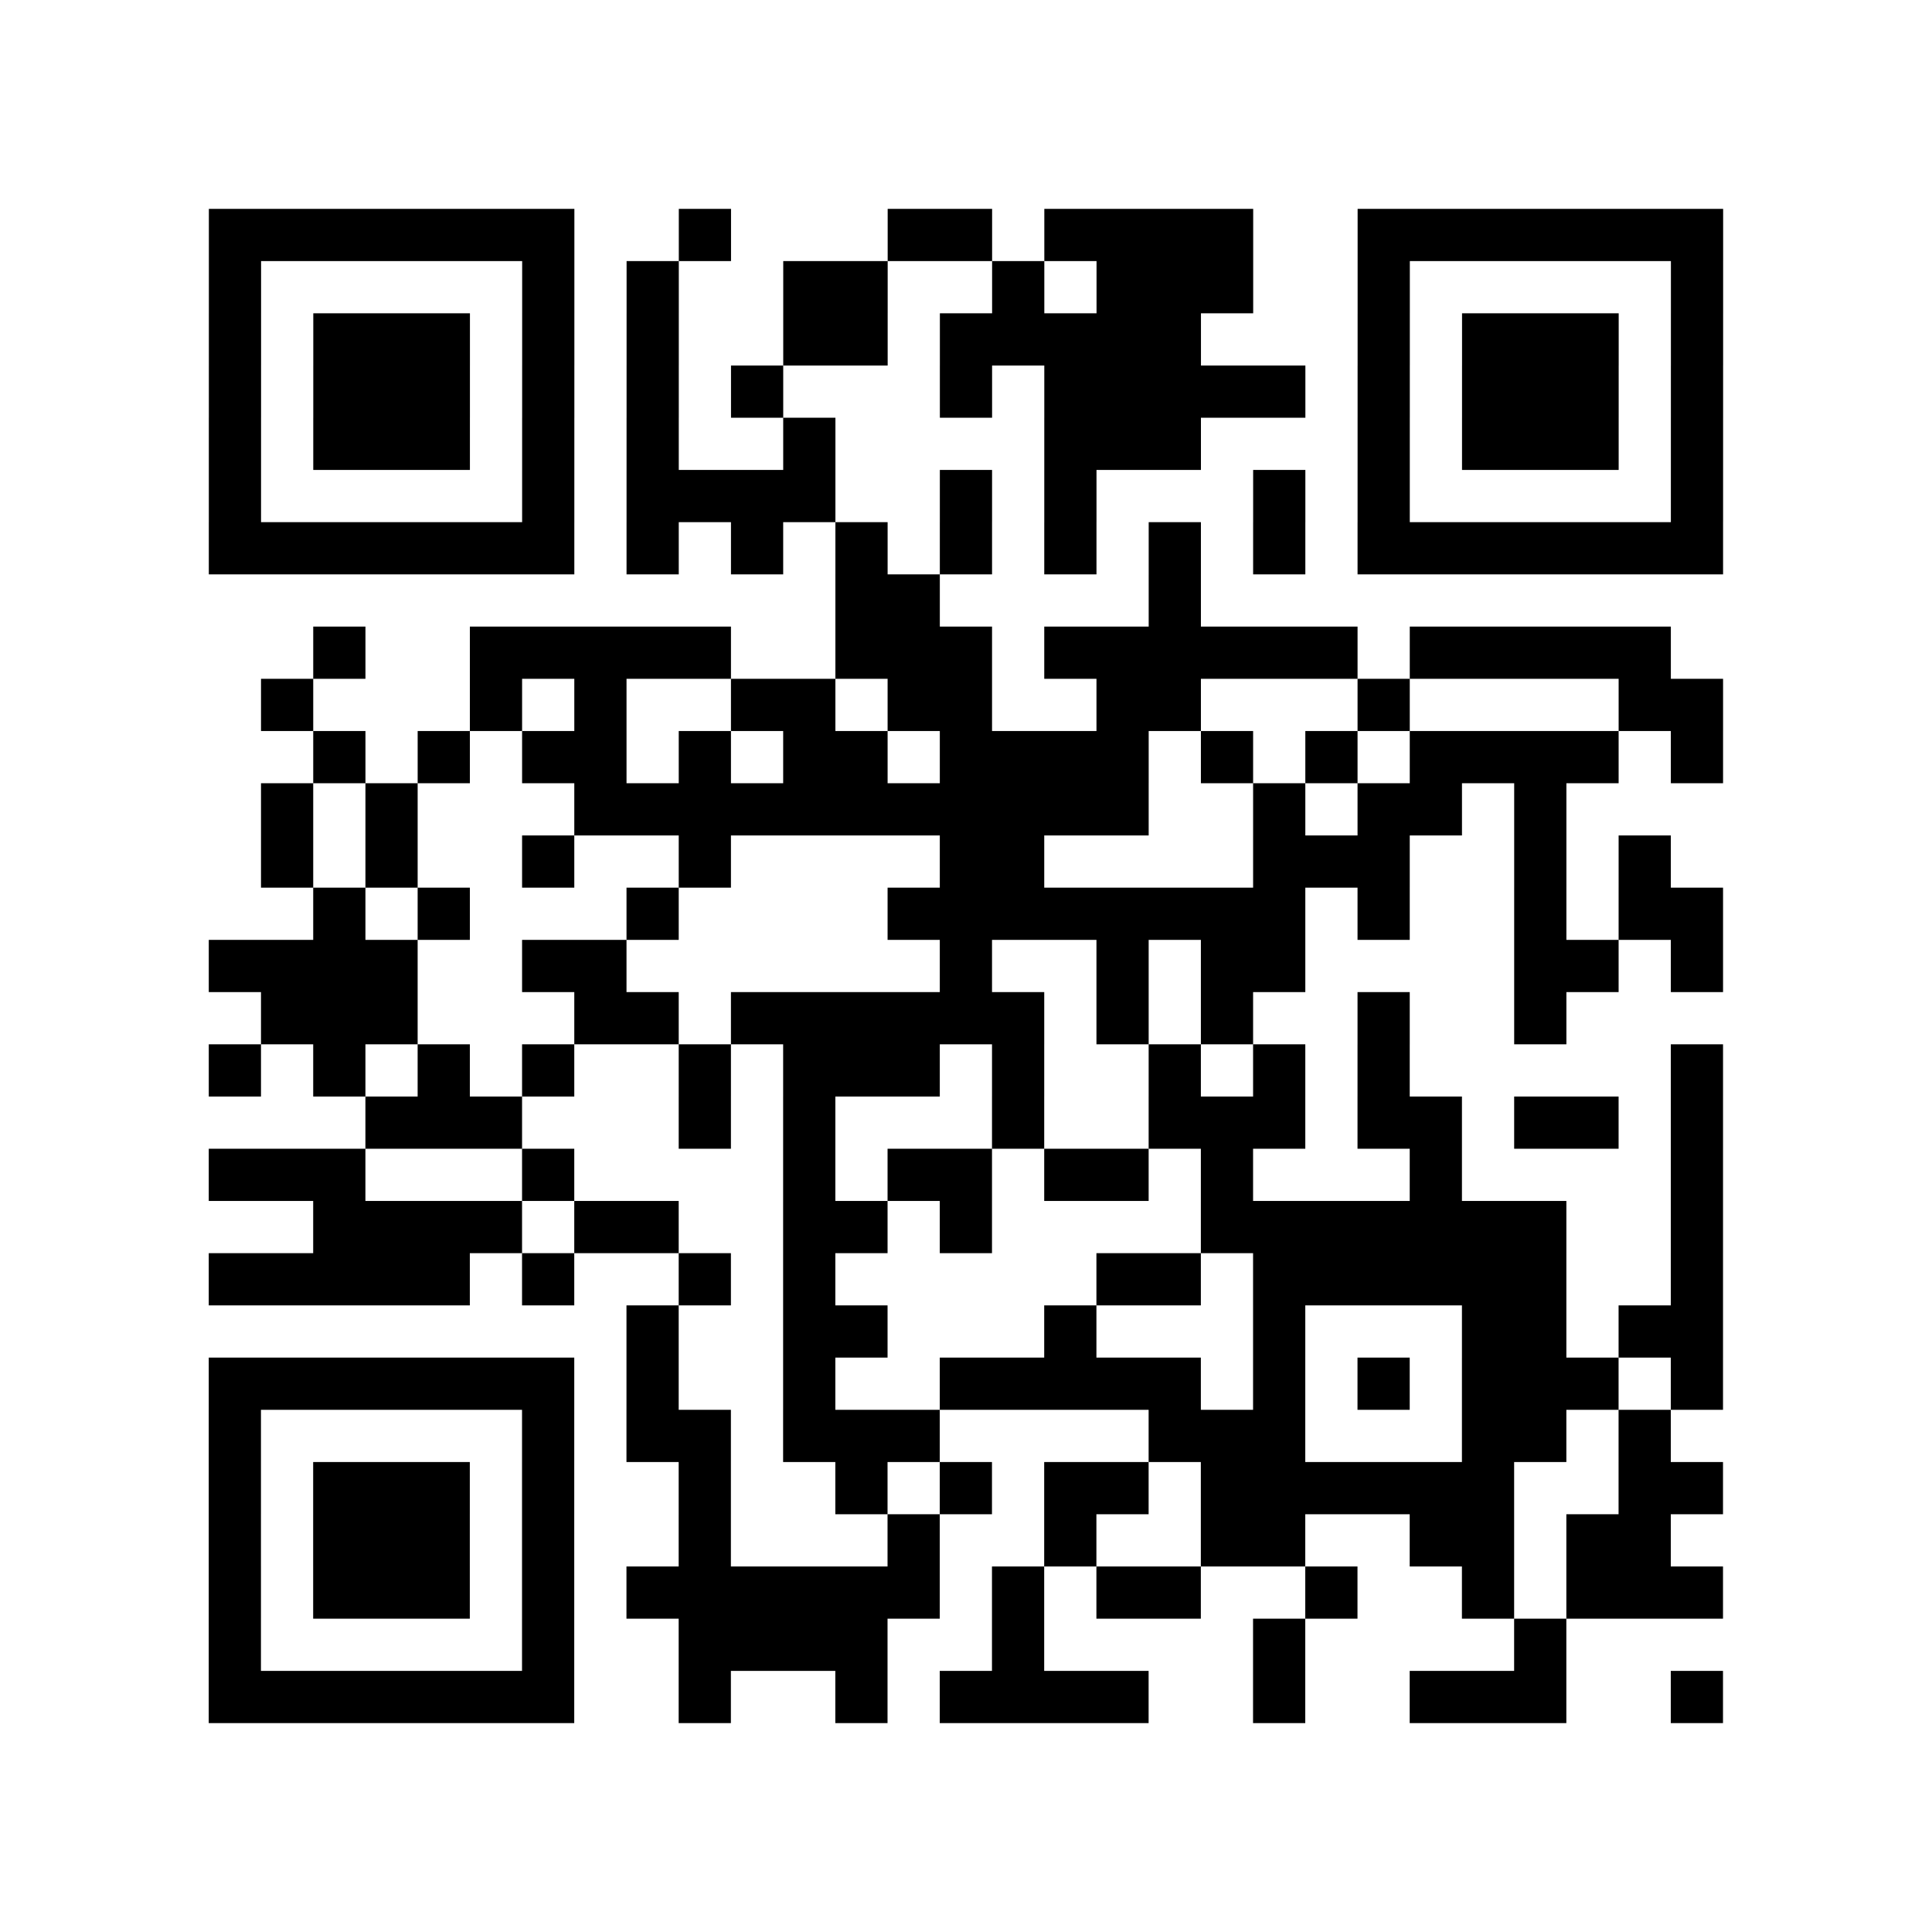 <?xml version="1.0" encoding="UTF-8"?>
<svg xmlns="http://www.w3.org/2000/svg" height="296" width="296" class="pyqrcode"><path transform="scale(8)" stroke="#000" class="pyqrline" d="M4 4.5h7m2 0h1m3 0h2m1 0h4m2 0h7m-29 1h1m5 0h1m1 0h1m2 0h2m2 0h1m1 0h3m2 0h1m5 0h1m-29 1h1m1 0h3m1 0h1m1 0h1m2 0h2m1 0h5m3 0h1m1 0h3m1 0h1m-29 1h1m1 0h3m1 0h1m1 0h1m1 0h1m3 0h1m1 0h5m1 0h1m1 0h3m1 0h1m-29 1h1m1 0h3m1 0h1m1 0h1m2 0h1m4 0h3m3 0h1m1 0h3m1 0h1m-29 1h1m5 0h1m1 0h4m2 0h1m1 0h1m3 0h1m1 0h1m5 0h1m-29 1h7m1 0h1m1 0h1m1 0h1m1 0h1m1 0h1m1 0h1m1 0h1m1 0h7m-17 1h2m4 0h1m-17 1h1m2 0h5m2 0h3m1 0h6m1 0h5m-27 1h1m3 0h1m1 0h1m2 0h2m1 0h2m2 0h2m3 0h1m4 0h2m-27 1h1m1 0h1m1 0h2m1 0h1m1 0h2m1 0h4m1 0h1m1 0h1m1 0h4m1 0h1m-28 1h1m1 0h1m3 0h11m2 0h1m1 0h2m1 0h1m-25 1h1m1 0h1m2 0h1m2 0h1m4 0h2m4 0h3m2 0h1m1 0h1m-26 1h1m1 0h1m3 0h1m4 0h8m1 0h1m2 0h1m1 0h2m-29 1h4m2 0h2m6 0h1m2 0h1m1 0h2m4 0h2m1 0h1m-28 1h3m3 0h2m1 0h6m1 0h1m1 0h1m2 0h1m2 0h1m-26 1h1m1 0h1m1 0h1m1 0h1m2 0h1m1 0h3m1 0h1m2 0h1m1 0h1m1 0h1m5 0h1m-26 1h3m3 0h1m1 0h1m3 0h1m2 0h3m1 0h2m1 0h2m1 0h1m-29 1h3m3 0h1m4 0h1m1 0h2m1 0h2m1 0h1m3 0h1m4 0h1m-27 1h4m1 0h2m2 0h2m1 0h1m4 0h7m2 0h1m-29 1h5m1 0h1m2 0h1m1 0h1m5 0h2m1 0h6m2 0h1m-21 1h1m2 0h2m3 0h1m3 0h1m3 0h2m1 0h2m-29 1h7m1 0h1m2 0h1m2 0h5m1 0h1m1 0h1m1 0h3m1 0h1m-29 1h1m5 0h1m1 0h2m1 0h3m4 0h3m3 0h2m1 0h1m-28 1h1m1 0h3m1 0h1m2 0h1m2 0h1m1 0h1m1 0h2m1 0h6m2 0h2m-29 1h1m1 0h3m1 0h1m2 0h1m3 0h1m2 0h1m2 0h2m2 0h2m1 0h2m-28 1h1m1 0h3m1 0h1m1 0h6m1 0h1m1 0h2m2 0h1m2 0h1m1 0h3m-29 1h1m5 0h1m2 0h4m2 0h1m4 0h1m4 0h1m-26 1h7m2 0h1m2 0h1m1 0h4m2 0h1m2 0h3m2 0h1"/></svg>
